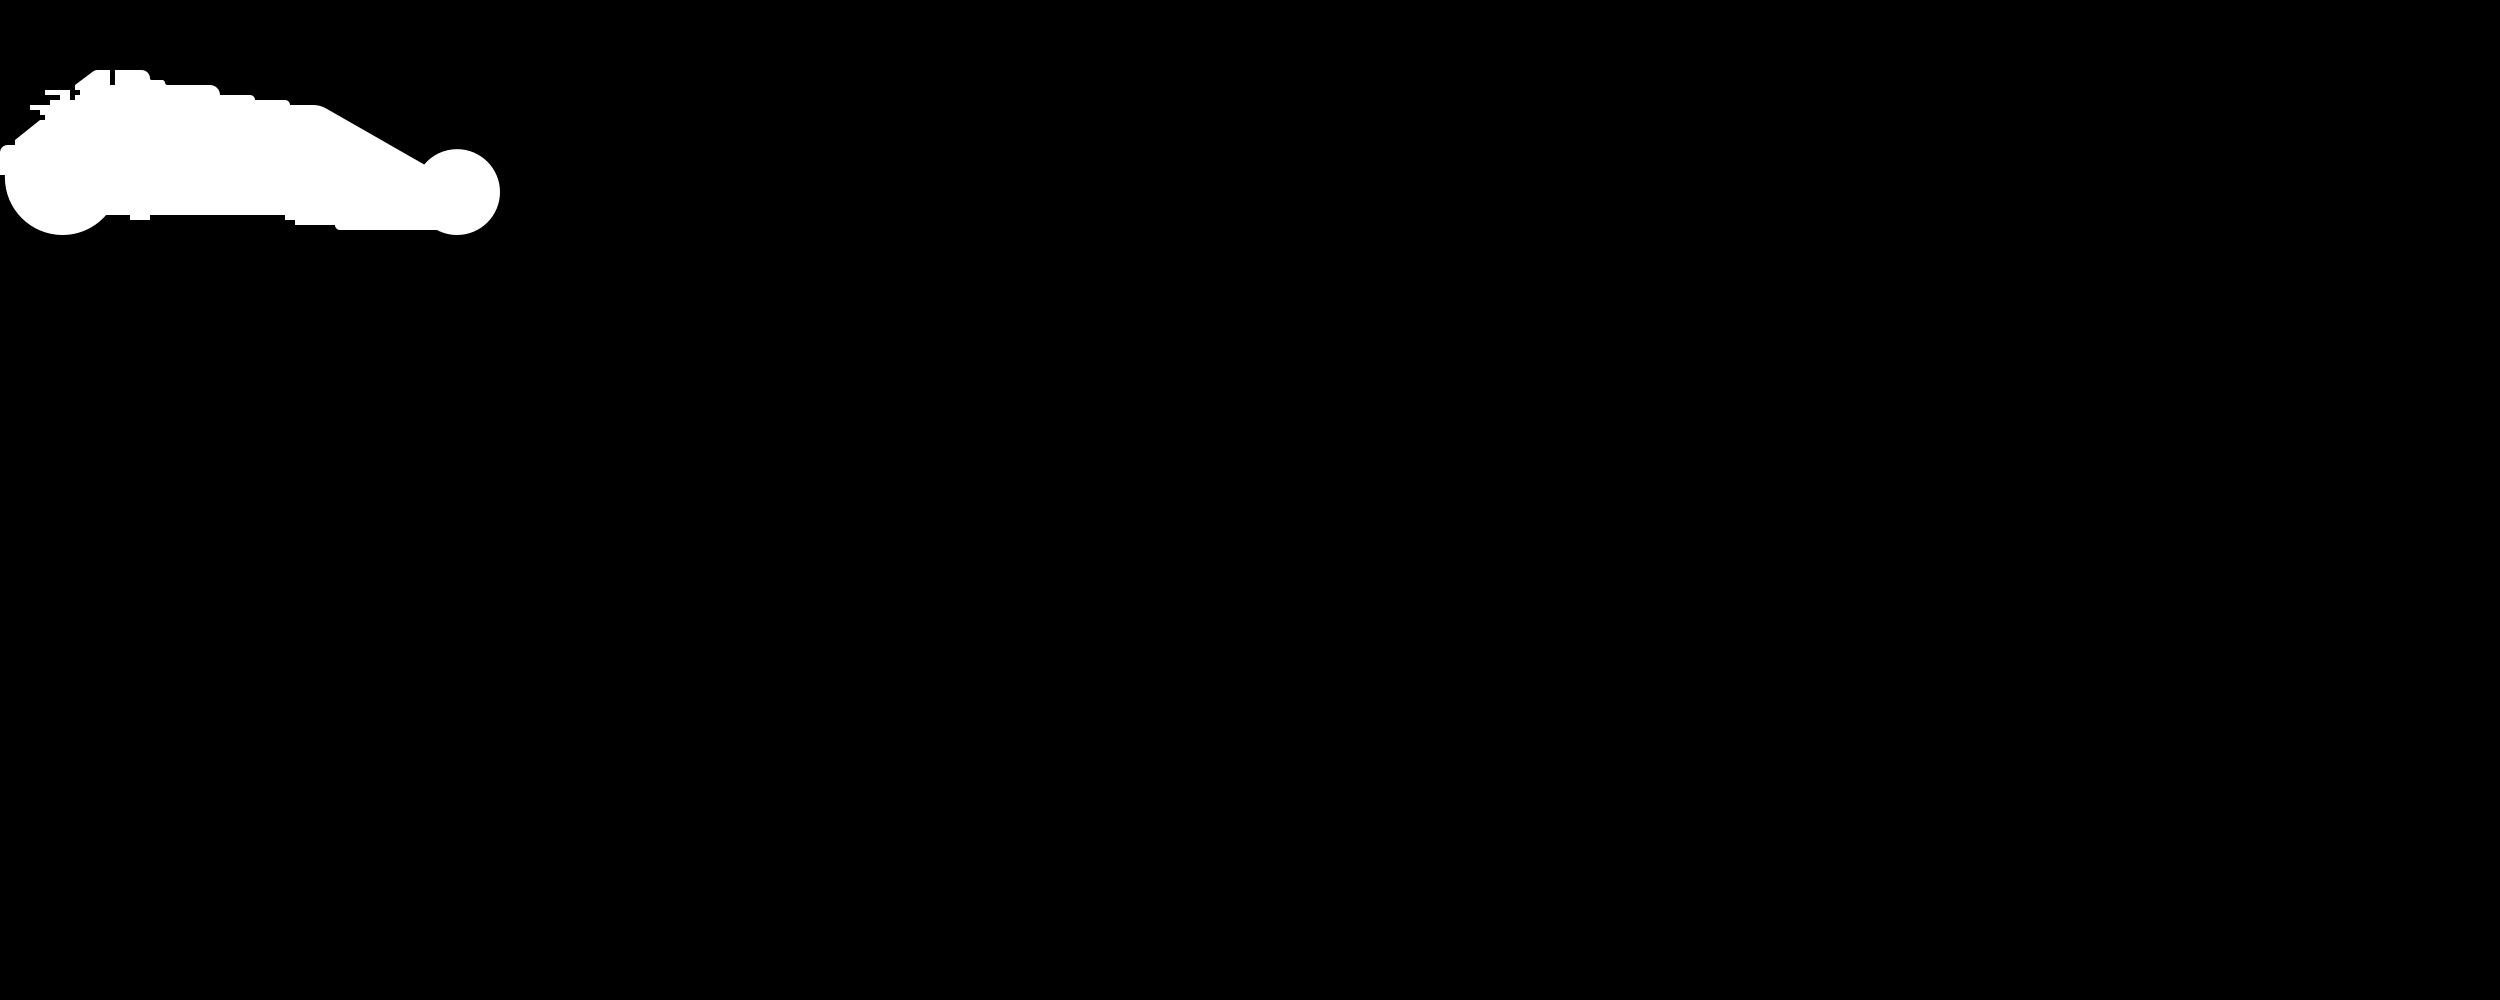 <svg width="100%" height="100%" viewBox="0 0 120 48" version="1.1" xmlns="http://www.w3.org/2000/svg" xmlns:xlink="http://www.w3.org/1999/xlink" xml:space="preserve" xmlns:serif="http://www.serif.com/" style="fill-rule:evenodd;clip-rule:evenodd;stroke-linejoin:round;stroke-miterlimit:2;"><path d="M-0,7.325l0,-7.325l120,0l0,48l-120,0l-0,-39.6l0.236,0c-0.001,0.038 -0.002,0.076 -0.002,0.115c-0,1.526 1.239,2.765 2.765,2.765c0.837,0 1.587,-0.372 2.094,-0.96l1.147,0l-0,0.24l0.96,-0l-0,-0.24l6.48,0l0,0.24l0.48,-0l0,0.24l1.92,0c0,0.064 0.025,0.125 0.07,0.17c0.045,0.045 0.106,0.07 0.17,0.07l4.654,-0c0.288,0.153 0.617,0.24 0.965,0.24c1.138,0 2.061,-0.923 2.061,-2.061c0,-1.137 -0.923,-2.06 -2.061,-2.06c-0.634,-0 -1.201,0.287 -1.579,0.738l-4.718,-2.696c-0.185,-0.105 -0.394,-0.161 -0.607,-0.161l-1.115,-0c-0,-0.133 -0.107,-0.24 -0.24,-0.24l-1.44,-0c-0,-0.133 -0.107,-0.24 -0.24,-0.24l-1.44,-0c-0,-0.127 -0.051,-0.249 -0.141,-0.339c-0.09,-0.09 -0.212,-0.141 -0.339,-0.141l-2.044,0c-0.03,-0 -0.06,-0.012 -0.082,-0.034c-0.022,-0.022 -0.034,-0.052 -0.034,-0.082c-0.01,-0.072 -0.072,-0.125 -0.144,-0.125c-0.151,0.001 -0.382,0.001 -0.501,0.001c-0.02,0 -0.039,-0.008 -0.053,-0.022c-0.014,-0.014 -0.022,-0.033 -0.022,-0.053l-0,-0.001c-0,-0.223 -0.181,-0.404 -0.404,-0.404l-1.276,-0l-0,0.72l-0.24,-0l-0,-0.72l-0.593,-0c-0.082,0 -0.163,0.027 -0.229,0.076l-0.858,0.644l0,0.24l0.24,-0l0,0.24l-0.24,-0l0,0.24l-0.24,-0l0,-0.48l-1.2,-0l0,0.24l0.72,-0l0,0.24l-0.48,-0l0,0.24l-0.96,-0l0,0.24l0.48,-0l0,0.24l0.24,-0l0,0.24l-0.24,-0l-1.2,0.96l0,0.229l-0.007,0.011l-0.348,-0c-0.097,-0 -0.189,0.038 -0.258,0.107c-0.069,0.069 -0.107,0.161 -0.107,0.258Z"/></svg>